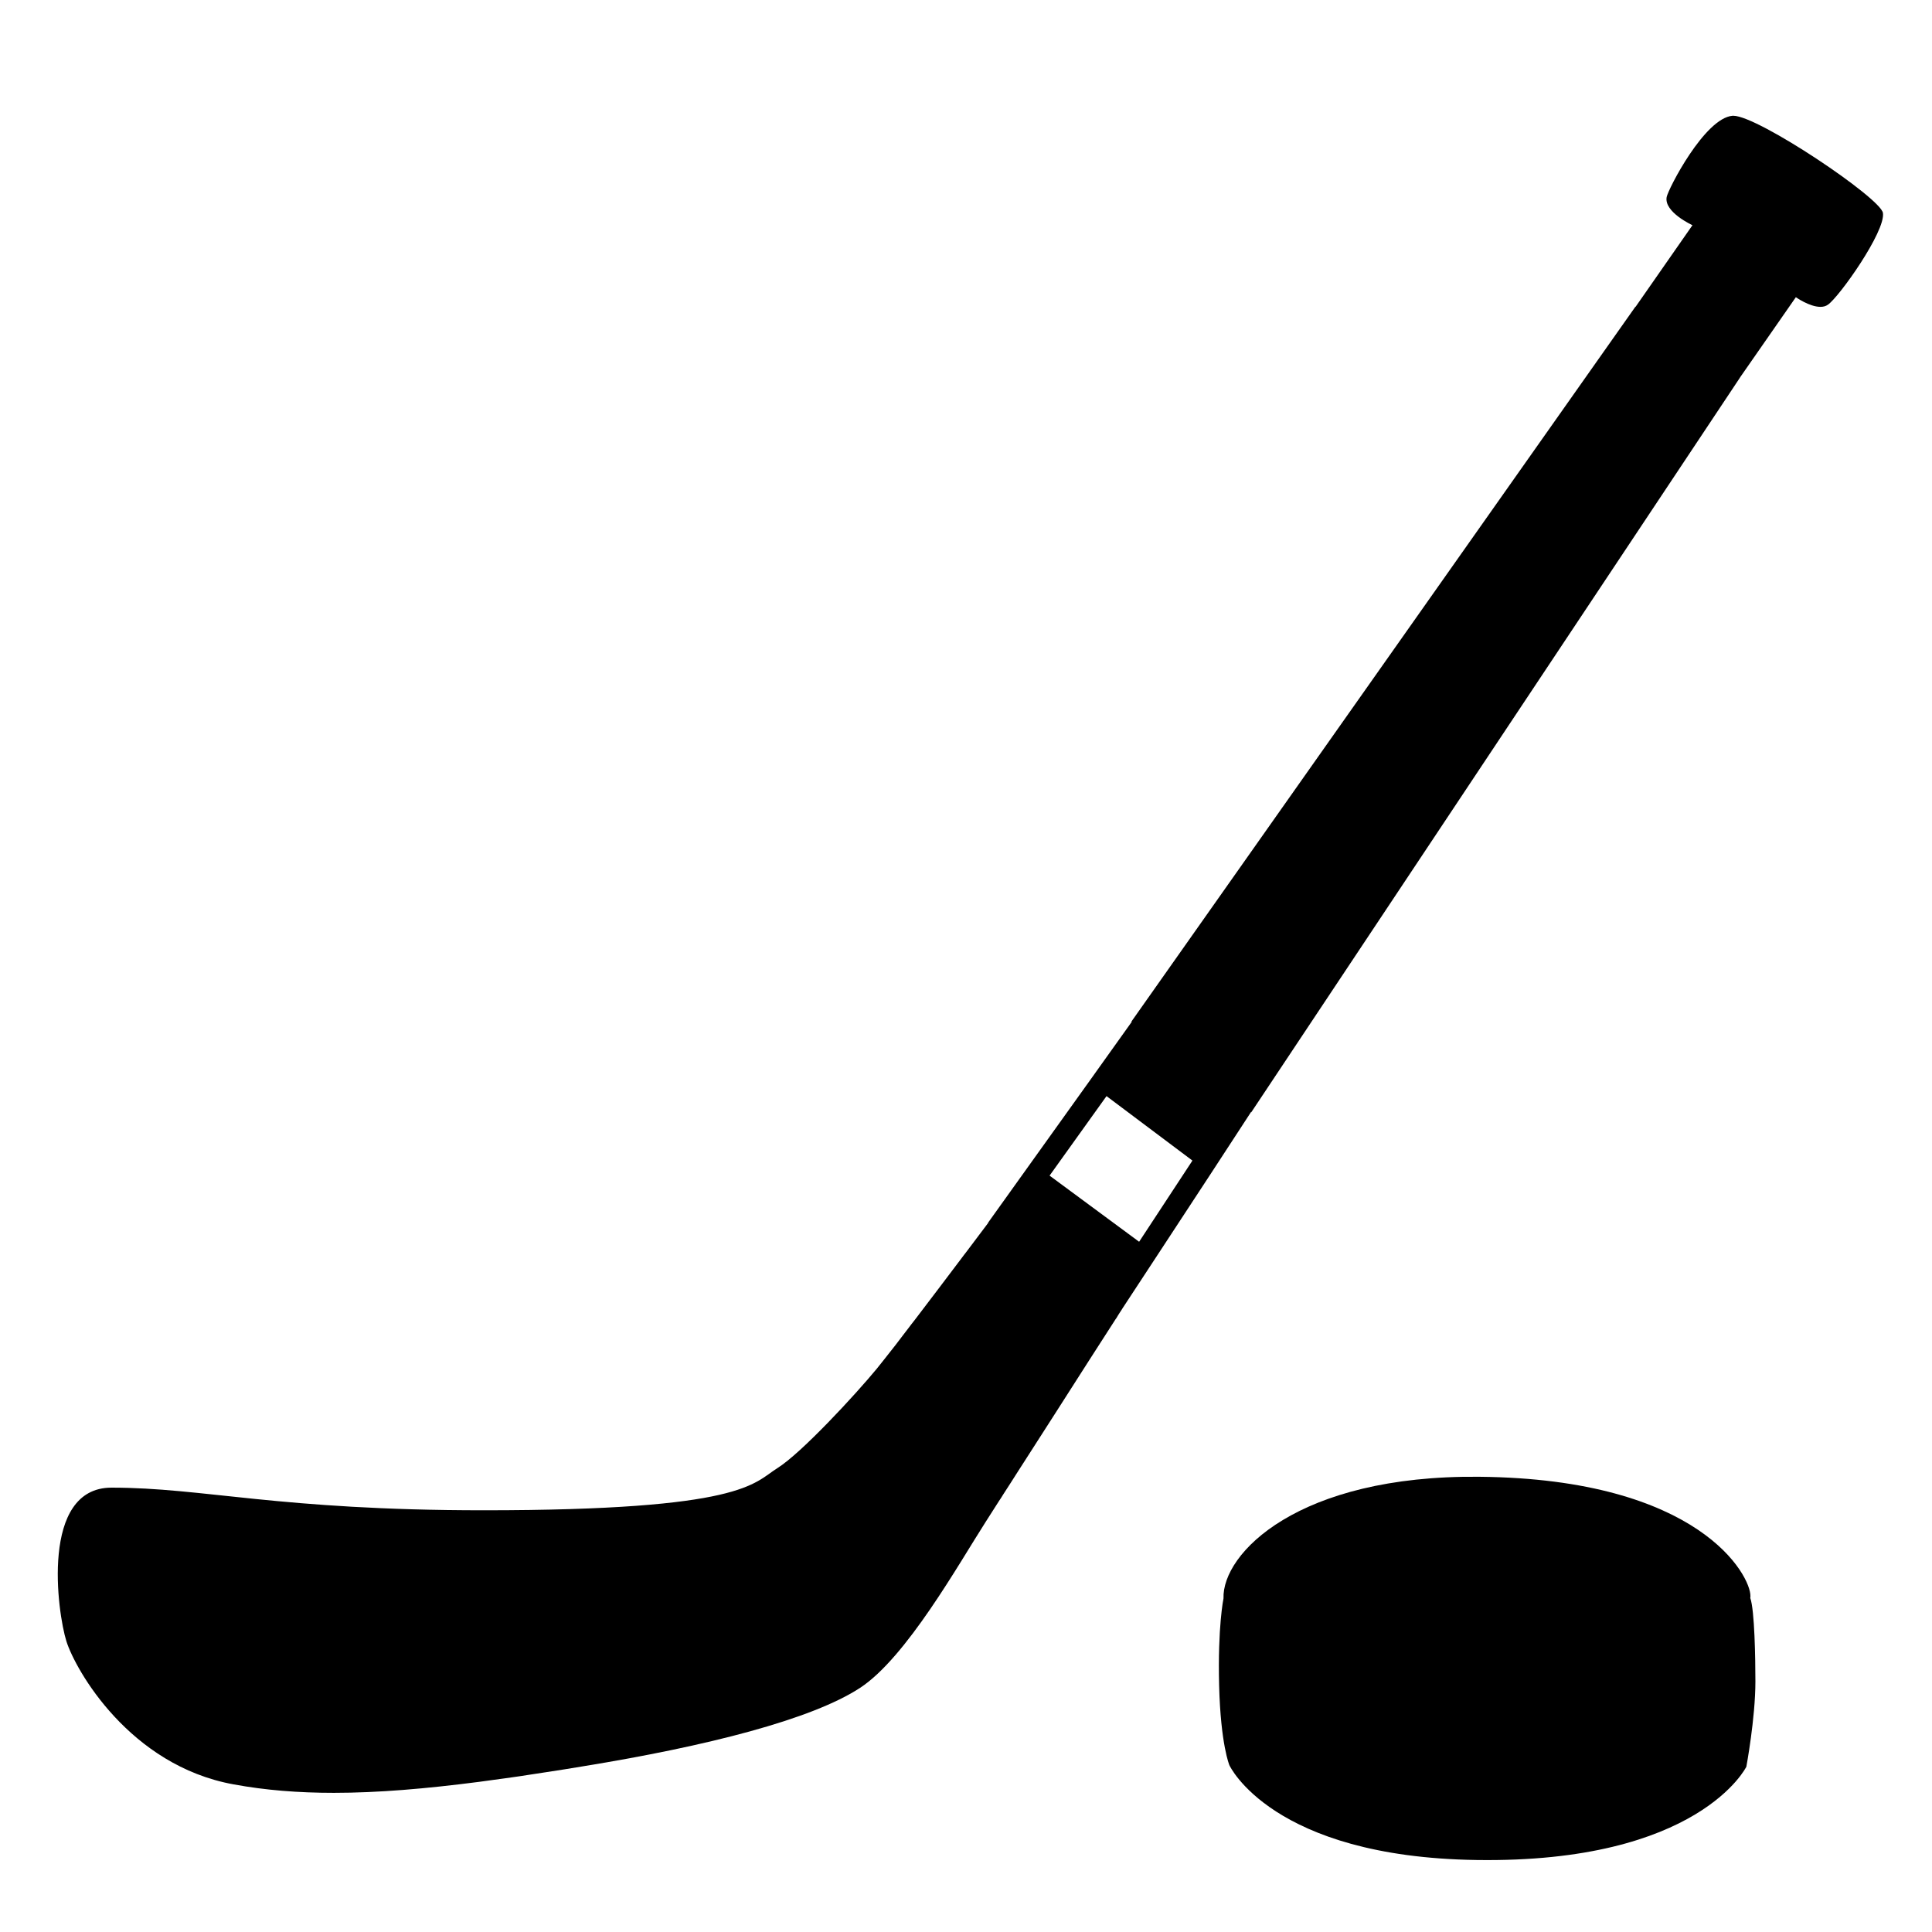 <svg viewBox="0 0 128 128" xmlns="http://www.w3.org/2000/svg">
  <g>
    <path d="M114.84,7.67h-0.05c-1.85,0.14-4.28,4.87-4.37,5.39c-0.18,1,1.71,1.86,1.71,1.86l-3.77,5.41l-0.01-0.01L74.96,67.68 l0.02,0.02l-2.87,4.02L68.33,77l-2.87,4.01l0.01,0.01c-0.31,0.41-0.83,1.11-1.46,1.94c-0.1,0.12-0.19,0.25-0.29,0.38 c-0.94,1.25-2.08,2.75-3.1,4.09c-0.15,0.19-0.3,0.38-0.44,0.57c-0.12,0.16-0.24,0.32-0.36,0.47c-0.17,0.22-0.33,0.43-0.48,0.63 c-0.55,0.7-0.99,1.26-1.25,1.58c-1.4,1.7-4.99,5.59-6.59,6.59s-2.2,2.79-19.46,2.79c-13.57,0-18.56-1.5-24.65-1.5 c-4.74,0-3.59,8.28-2.99,10.18c0.6,1.9,4.18,8.23,11.08,9.48c2.12,0.39,4.3,0.56,6.64,0.56c2.92,0,6.08-0.27,9.64-0.73 c0.71-0.1,1.44-0.2,2.18-0.3c0.38-0.05,0.76-0.11,1.14-0.17c0.76-0.11,1.54-0.24,2.34-0.36c0.4-0.07,0.81-0.13,1.22-0.2 c8.18-1.33,15.15-3.1,18.35-5.2c3.06-2.01,6.51-8.18,8.3-10.97c0.22-0.35,0.53-0.83,0.9-1.41c0.09-0.13,0.18-0.27,0.27-0.42 c0.31-0.47,0.64-1,1-1.56c0.12-0.18,0.24-0.37,0.36-0.56c1.38-2.15,3.01-4.69,4.29-6.7c0.29-0.45,0.56-0.87,0.81-1.26 c0.41-0.64,0.76-1.18,1.01-1.57l0.02-0.02c0.04-0.07,0.08-0.14,0.12-0.2c0.04-0.07,0.08-0.13,0.12-0.19l0.1-0.15l0.08-0.13 l2.31-3.52l3.52-5.37l2.68-4.11l0.02,0.01l32.35-48.63l0.05-0.08l3.68-5.29c0,0,0.9,0.64,1.63,0.64c0.18,0,0.35-0.04,0.49-0.14 c0.75-0.51,3.83-4.86,3.65-6.08C124.6,13.12,116.48,7.67,114.84,7.67z M78.95,76.97l-3.48,5.3l-5.93-4.38l0.01-0.02l3.76-5.25 L79,76.89L78.95,76.97z"/>
    <path d="M116.3,111.4c0,2.44-0.6,5.65-0.6,5.65s-3.13,6.4-17.88,6.18c-13.58-0.2-16.37-6.28-16.37-6.28s-0.58-1.37-0.68-5.28 c-0.1-3.91,0.29-5.77,0.29-5.77c-0.1-2.98,4.93-8.18,16.95-8.06c14.64,0.14,17.99,6.58,17.96,7.91c0,0.03,0,0.07-0.01,0.11 c0,0.01,0,0.01,0,0.01C116.25,106.67,116.3,109.93,116.3,111.4z"/>
  </g>
</svg>